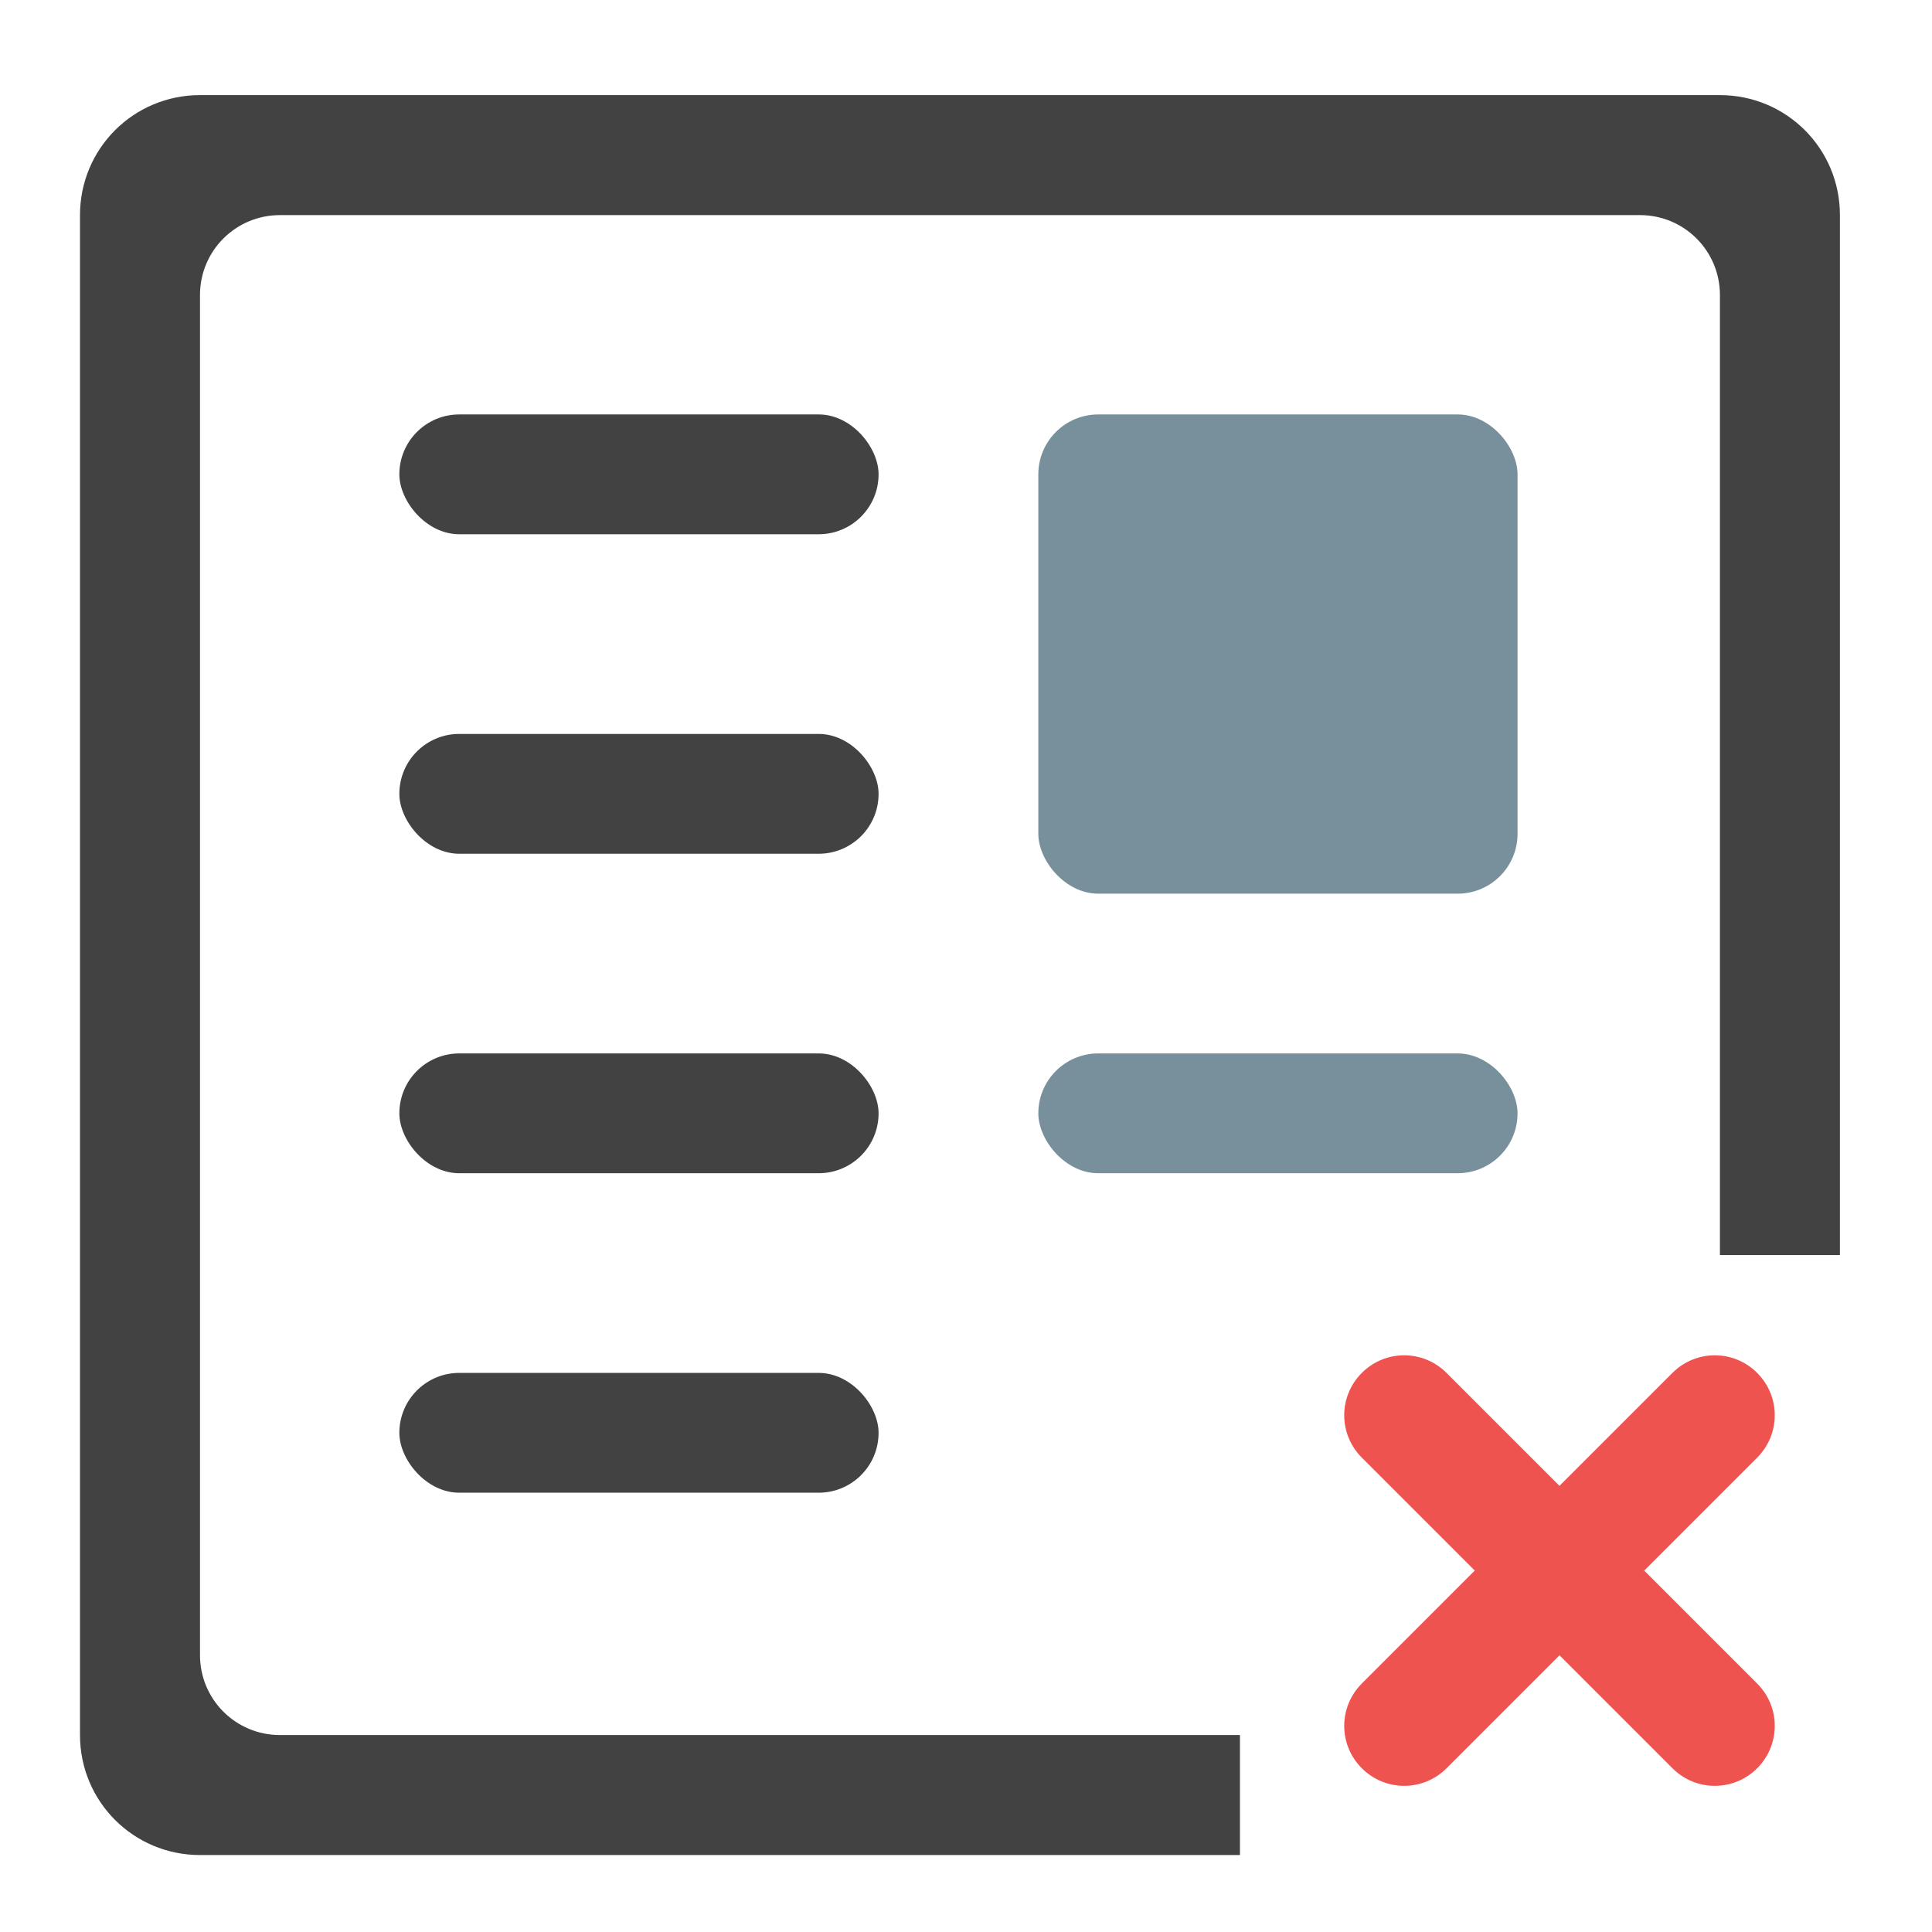 <?xml version="1.0" encoding="UTF-8" standalone="no"?>
<!-- Created with Inkscape (http://www.inkscape.org/) -->

<svg
   xmlns:dc="http://purl.org/dc/elements/1.1/"
   xmlns:cc="http://creativecommons.org/ns#"
   xmlns:rdf="http://www.w3.org/1999/02/22-rdf-syntax-ns#"
   xmlns:svg="http://www.w3.org/2000/svg"
   xmlns="http://www.w3.org/2000/svg"
   xmlns:sodipodi="http://sodipodi.sourceforge.net/DTD/sodipodi-0.dtd"
   xmlns:inkscape="http://www.inkscape.org/namespaces/inkscape"
   width="512mm"
   height="512mm"
   viewBox="0 0 512 512"
   version="1.1"
   id="svg3705"
   inkscape:version="0.92.2 2405546, 2018-03-11"
   sodipodi:docname="news-unsubscribe.svg">
  <defs
     id="defs3699" />
  <sodipodi:namedview
     id="base"
     pagecolor="#ffffff"
     bordercolor="#666666"
     borderopacity="1.0"
     inkscape:pageopacity="0.0"
     inkscape:pageshadow="2"
     inkscape:zoom="0.30182664"
     inkscape:cx="555.91333"
     inkscape:cy="818.52095"
     inkscape:document-units="mm"
     inkscape:current-layer="layer1"
     showgrid="true"
     showguides="true"
     inkscape:guide-bbox="true"
     inkscape:window-width="1920"
     inkscape:window-height="1021"
     inkscape:window-x="0"
     inkscape:window-y="30"
     inkscape:window-maximized="1"
     inkscape:measure-start="0,0"
     inkscape:measure-end="0,0">
    <inkscape:grid
       type="xygrid"
       id="grid3707" />
    <sodipodi:guide
       position="719.667,486.833"
       orientation="0,1"
       id="guide3711"
       inkscape:locked="false" />
    <sodipodi:guide
       position="486.833,370.417"
       orientation="-1,-1.3113658e-08"
       id="guide3713"
       inkscape:locked="false" />
    <sodipodi:guide
       position="-158.75,21.167"
       orientation="0,1"
       id="guide3715"
       inkscape:locked="false" />
    <sodipodi:guide
       position="254,254"
       orientation="1,0"
       id="guide3717"
       inkscape:locked="false" />
    <sodipodi:guide
       position="381,254"
       orientation="0,1"
       id="guide3742"
       inkscape:locked="false" />
    <sodipodi:guide
       position="359.833,254"
       orientation="4.2706773e-08,-1"
       id="guide3744"
       inkscape:locked="false" />
    <sodipodi:guide
       position="243.417,486.833"
       orientation="0,1"
       id="guide3748"
       inkscape:locked="false" />
    <sodipodi:guide
       position="412.75,486.833"
       orientation="0,1"
       id="guide888"
       inkscape:locked="false" />
    <sodipodi:guide
       position="381,21.167"
       orientation="0,1"
       id="guide890"
       inkscape:locked="false" />
    <sodipodi:guide
       position="211.667,412.75"
       orientation="1,0"
       id="guide976"
       inkscape:locked="false" />
    <sodipodi:guide
       position="275.167,158.75"
       orientation="1,0"
       id="guide978"
       inkscape:locked="false" />
    <sodipodi:guide
       position="666.75,254"
       orientation="0,1"
       id="guide1042"
       inkscape:locked="false" />
    <sodipodi:guide
       position="381,486.833"
       orientation="0,1"
       id="guide1044"
       inkscape:locked="false" />
    <sodipodi:guide
       position="370.417,21.167"
       orientation="-3.774936e-09,-1"
       id="guide1046"
       inkscape:locked="false" />
    <sodipodi:guide
       position="84.667,370.417"
       orientation="1,0"
       id="guide858"
       inkscape:locked="false" />
  </sodipodi:namedview>
  <g
     inkscape:label="Layer 1"
     inkscape:groupmode="layer"
     id="layer1"
     transform="translate(0,215)">
    <path
       style="fill:#424242;stroke:none;stroke-width:236.428;stroke-linecap:round;stroke-linejoin:miter;stroke-miterlimit:4;stroke-dasharray:none;fill-opacity:1"
       d="M 200 95.117 C 133.52 95.117 80 148.637 80 215.117 L 80 1735.117 C 80 1801.597 133.52 1855.117 200 1855.117 L 1240 1855.117 L 1240 1735.117 L 280 1735.117 C 235.68 1735.117 200 1699.437 200 1655.117 L 200 295.117 C 200 250.797 235.68 215.117 280 215.117 L 1640 215.117 C 1684.32 215.117 1720 250.797 1720 295.117 L 1720 1255.117 L 1840 1255.117 L 1840 215.117 C 1840 148.637 1786.48 95.117 1720 95.117 L 200 95.117 z "
       transform="matrix(0.265,0,0,0.265,0,-215)"
       id="rect834" />
    <rect
       style="fill:#424242;stroke:none;stroke-width:62.555;stroke-linecap:round;stroke-linejoin:miter;stroke-miterlimit:4;stroke-dasharray:none;fill-opacity:1"
       id="rect839"
       width="127"
       height="31.75"
       x="105.833"
       y="-105.167"
       rx="15.875"
       ry="15.875" />
    <rect
       ry="15.875"
       rx="15.875"
       y="-20.5"
       x="105.833"
       height="31.75"
       width="127"
       id="rect841"
       style="fill:#424242;stroke:none;stroke-width:62.555;stroke-linecap:round;stroke-linejoin:miter;stroke-miterlimit:4;stroke-dasharray:none;fill-opacity:1" />
    <rect
       style="fill:#424242;stroke:none;stroke-width:62.555;stroke-linecap:round;stroke-linejoin:miter;stroke-miterlimit:4;stroke-dasharray:none;fill-opacity:1"
       id="rect843"
       width="127"
       height="31.75"
       x="105.833"
       y="64.167"
       rx="15.875"
       ry="15.875" />
    <rect
       ry="15.875"
       rx="15.875"
       y="148.833"
       x="105.833"
       height="31.75"
       width="127"
       id="rect845"
       style="fill:#424242;stroke:none;stroke-width:62.555;stroke-linecap:round;stroke-linejoin:miter;stroke-miterlimit:4;stroke-dasharray:none;fill-opacity:1" />
    <rect
       style="fill:#78909c;stroke:none;stroke-width:62.555;stroke-linecap:round;stroke-linejoin:miter;stroke-miterlimit:4;stroke-dasharray:none"
       id="rect847"
       width="127"
       height="127"
       x="275.167"
       y="-105.167"
       rx="15.875"
       ry="15.875" />
    <rect
       ry="15.875"
       rx="15.875"
       y="64.167"
       x="275.167"
       height="31.75"
       width="127"
       id="rect849"
       style="fill:#78909c;stroke:none;stroke-width:62.555;stroke-linecap:round;stroke-linejoin:miter;stroke-miterlimit:4;stroke-dasharray:none" />
    <path
       style="opacity:1;vector-effect:none;fill:#ef5350;fill-opacity:1;stroke:none;stroke-width:32;stroke-linecap:round;stroke-linejoin:round;stroke-miterlimit:4;stroke-dasharray:none;stroke-dashoffset:0;stroke-opacity:1;paint-order:normal"
       d="m 465.667,148.833 c -6.219,-6.219 -16.232,-6.219 -22.451,0 l -29.934,29.934 -29.934,-29.934 c -6.219,-6.219 -16.232,-6.219 -22.451,0 -6.219,6.219 -6.219,16.232 0,22.451 l 29.934,29.934 -29.934,29.934 c -6.219,6.219 -6.219,16.232 0,22.451 6.219,6.219 16.232,6.219 22.451,0 l 29.934,-29.934 29.934,29.934 c 6.219,6.219 16.232,6.219 22.451,0 6.219,-6.219 6.219,-16.232 0,-22.451 l -29.934,-29.934 29.934,-29.934 c 6.219,-6.219 6.219,-16.232 0,-22.451 z"
       id="rect920"
       inkscape:connector-curvature="0" />
  </g>
</svg>

